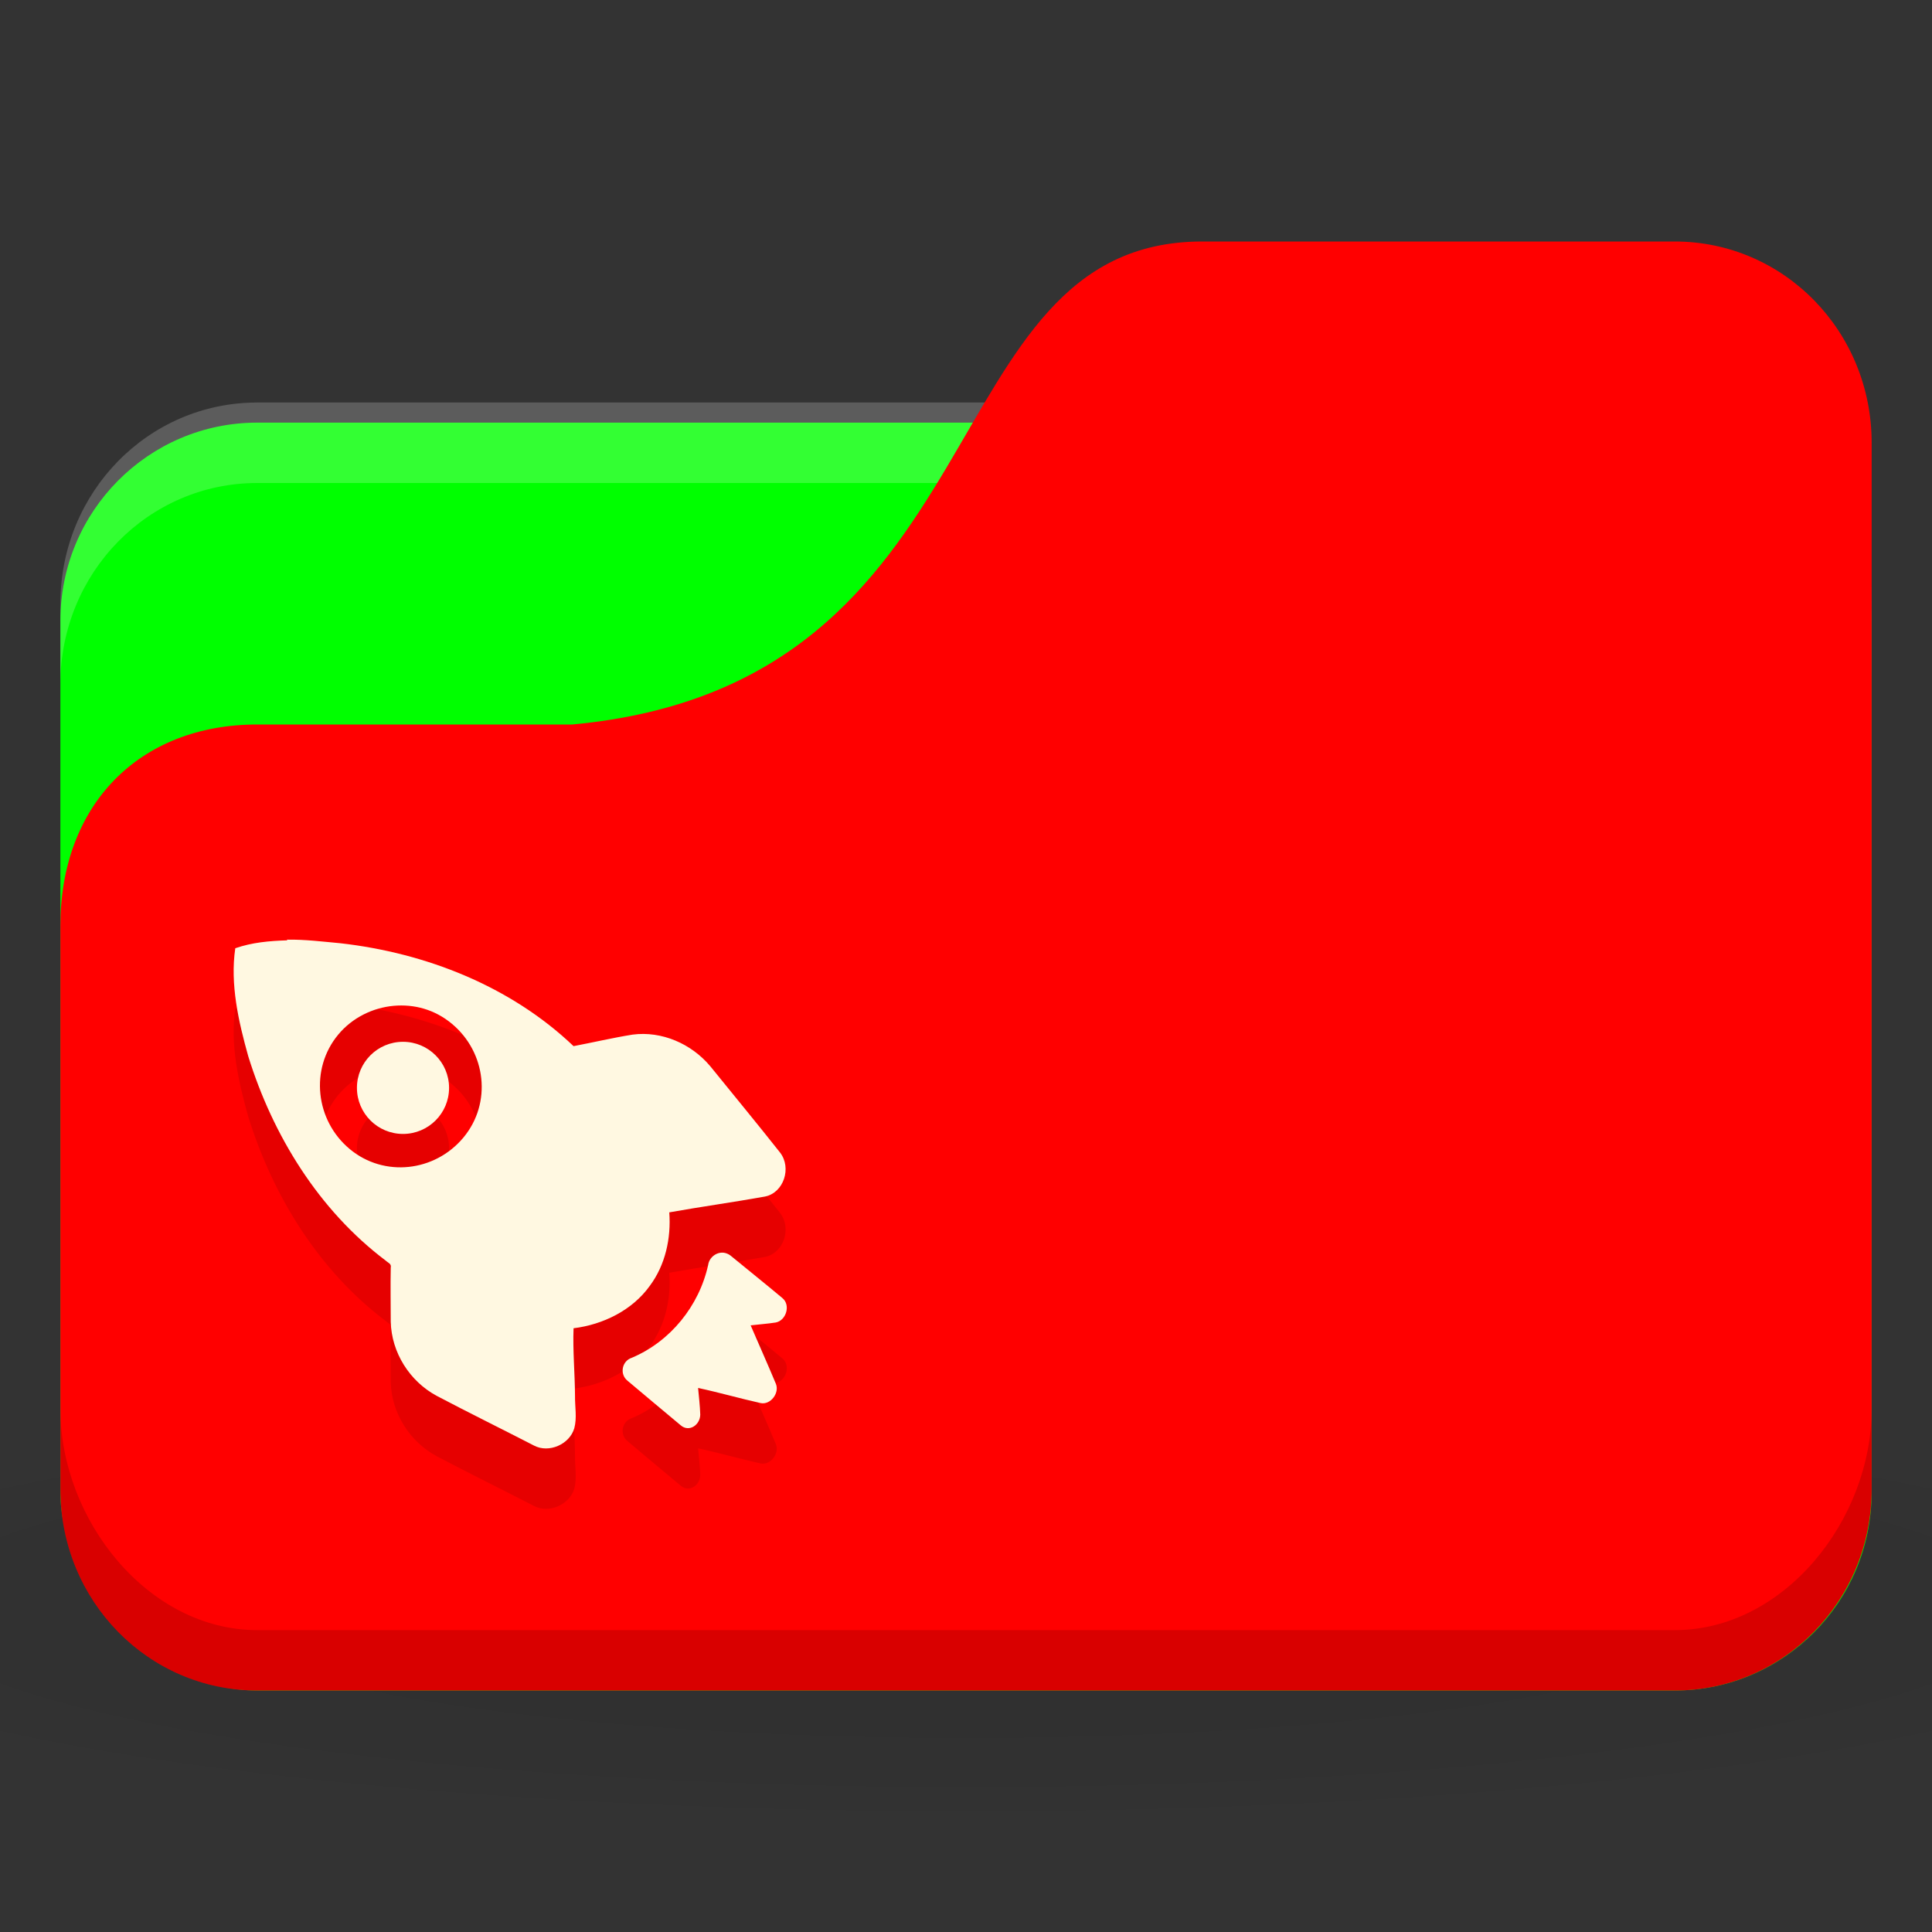 <?xml version="1.0" encoding="UTF-8" standalone="no"?>
<!-- Created with Inkscape (http://www.inkscape.org/) -->

<svg
   xmlns:dc="http://purl.org/dc/elements/1.1/"
   xmlns:cc="http://creativecommons.org/ns#"
   xmlns:rdf="http://www.w3.org/1999/02/22-rdf-syntax-ns#"
   xmlns:svg="http://www.w3.org/2000/svg"
   xmlns="http://www.w3.org/2000/svg"
   xmlns:xlink="http://www.w3.org/1999/xlink"
   xmlns:sodipodi="http://sodipodi.sourceforge.net/DTD/sodipodi-0.dtd"
   xmlns:inkscape="http://www.inkscape.org/namespaces/inkscape"
   width="64"
   height="64"
   id="svg2"
   version="1.1"
   inkscape:version="0.48.5 r10040"
   sodipodi:docname="folder-project.svg"
   inkscape:export-filename="/media/Data/Main/Visuals/Icons/Numix/Desktop/repos/numix-wiki/Gjorgi/Numix-folders/48/New/folder-144.png"
   inkscape:export-xdpi="270"
   inkscape:export-ydpi="270">
  <rect width="100%" height="100%" fill="#333333" stroke="none"/>
  <defs
     id="defs4">
    <linearGradient
       inkscape:collect="always"
       id="linearGradient3958">
      <stop
         style="stop-color:#000000;stop-opacity:1;"
         offset="0"
         id="stop3960" />
      <stop
         style="stop-color:#000000;stop-opacity:0;"
         offset="1"
         id="stop3962" />
    </linearGradient>
    <radialGradient
       inkscape:collect="always"
       xlink:href="#linearGradient3958"
       id="radialGradient3964"
       cx="32.5"
       cy="56.5"
       fx="32.5"
       fy="56.5"
       r="33.5"
       gradientTransform="matrix(1,0,0,0.104,0,50.597)"
       gradientUnits="userSpaceOnUse" />
    <radialGradient
       r="24"
       fy="40.5"
       fx="24"
       cy="40.5"
       cx="24"
       gradientTransform="matrix(1.667,0,0,0.278,-8,1030.446)"
       gradientUnits="userSpaceOnUse"
       id="radialGradient3098"
       xlink:href="#linearGradient3886-9"
       inkscape:collect="always" />
    <linearGradient
       id="linearGradient3886-9">
      <stop
         style="stop-color:#000000;stop-opacity:1;"
         offset="0"
         id="stop3888-3" />
      <stop
         style="stop-color:#000000;stop-opacity:0.196;"
         offset="1"
         id="stop3890-7" />
    </linearGradient>
    <radialGradient
       r="24"
       fy="40.5"
       fx="24"
       cy="40.5"
       cx="24"
       gradientTransform="matrix(1.667,0,0,0.278,-8,1030.446)"
       gradientUnits="userSpaceOnUse"
       id="radialGradient3170"
       xlink:href="#linearGradient3886-9"
       inkscape:collect="always" />
  </defs>
  <sodipodi:namedview
     id="base"
     pagecolor="#ffffff"
     bordercolor="#666666"
     borderopacity="1.0"
     inkscape:pageopacity="0.0"
     inkscape:pageshadow="2"
     inkscape:zoom="5.2755365"
     inkscape:cx="6.2217458"
     inkscape:cy="23.413098"
     inkscape:document-units="px"
     inkscape:current-layer="layer1"
     showgrid="true"
     inkscape:window-width="1280"
     inkscape:window-height="998"
     inkscape:window-x="0"
     inkscape:window-y="0"
     inkscape:window-maximized="1"
     showguides="true"
     inkscape:guide-bbox="true">
    <inkscape:grid
       type="xygrid"
       id="grid2985"
       empspacing="5"
       visible="true"
       enabled="true"
       snapvisiblegridlinesonly="true" />
  </sodipodi:namedview>
  <g
     inkscape:label="Layer 1"
     inkscape:groupmode="layer"
     id="layer1"
     transform="translate(0,-988.362)">
    <path
       inkscape:connector-curvature="0"
       style="opacity:0.1;fill:url(#radialGradient3170);fill-opacity:1;stroke:none"
       d="m 32,1035.029 c -13.102,0 -24.704,1.044 -32,2.667 l 0,8 c 7.296,1.622 18.898,2.667 32,2.667 13.102,0 24.704,-1.044 32,-2.667 l 0,-8 c -7.296,-1.623 -18.898,-2.667 -32,-2.667 z"
       id="path3868" />
    <rect
       style="fill:#00ff00;fill-opacity:1;stroke:none"
       id="rect2987"
       width="60"
       height="42"
       x="2"
       y="1002.362"
       rx="6.522"
       ry="6.562" />
    <path
       style="opacity:0.2;fill:#ffffff;fill-opacity:1;stroke:none"
       d="M 8.522,1001.696 C 4.909,1001.696 2,1004.669 2,1008.362 l 0,2.667 c 0,-3.693 2.909,-6.667 6.522,-6.667 l 46.957,0 c 3.613,0 6.522,2.973 6.522,6.667 l 0,-2.667 c 0,-3.693 -2.909,-6.667 -6.522,-6.667 l -46.957,0 z"
       id="rect3797"
       inkscape:connector-curvature="0" />
    <path
       style="fill:#ff0000;fill-opacity:1;stroke:none"
       d="m 8.522,1012.362 10.435,0 c 14.348,-1.333 11.739,-16 20.87,-16 l 15.652,0 c 3.613,0 6.522,2.973 6.522,6.667 l 0,34.667 c 0,3.693 -2.909,6.667 -6.522,6.667 l -46.957,0 C 4.909,1044.362 2,1041.389 2,1037.696 l 0,-18.667 c 0,-4 2.609,-6.667 6.522,-6.667 z"
       id="rect3776"
       inkscape:connector-curvature="0"
       sodipodi:nodetypes="cccsssssscc" />
    <path
       style="opacity:0.15;fill:#000000;fill-opacity:1;stroke:none"
       d="m 2,1035.029 0,2.667 c 0,3.693 2.909,6.667 6.522,6.667 l 46.957,0 c 3.613,0 6.522,-2.973 6.522,-6.667 l 0,-2.667 c 0,3.693 -2.909,7.333 -6.522,7.333 l -46.957,0 C 4.909,1042.362 2,1038.722 2,1035.029 z"
       id="path3786"
       inkscape:connector-curvature="0"
       sodipodi:nodetypes="csssscssc" />
    <path
       inkscape:connector-curvature="0"
       id="path6150"
       d="m 9.511,1021.488 0,0.024 c -0.588,0.018 -1.157,0.068 -1.717,0.262 -0.176,1.194 0.109,2.432 0.429,3.576 0.814,2.625 2.337,5.1 4.554,6.771 0.081,0.078 0.197,0.099 0.167,0.238 -0.012,0.582 -0.001,1.205 0,1.788 0.024,1.019 0.627,1.975 1.526,2.456 1.067,0.562 2.144,1.091 3.219,1.645 0.495,0.262 1.18,-0.042 1.335,-0.572 0.094,-0.349 0.019,-0.717 0.024,-1.073 -0.004,-0.749 -0.077,-1.502 -0.048,-2.241 0.978,-0.12 1.95,-0.598 2.527,-1.407 0.514,-0.69 0.707,-1.574 0.644,-2.432 1.046,-0.187 2.122,-0.335 3.171,-0.524 0.621,-0.125 0.889,-0.949 0.501,-1.454 -0.763,-0.967 -1.537,-1.901 -2.313,-2.861 -0.626,-0.748 -1.609,-1.176 -2.575,-1.049 -0.655,0.105 -1.309,0.259 -1.955,0.382 -2.085,-1.988 -4.896,-3.089 -7.725,-3.409 -0.581,-0.053 -1.176,-0.128 -1.764,-0.119 z m 3.529,2.193 c 0.683,-0.061 1.363,0.122 1.931,0.596 1.137,0.948 1.328,2.629 0.381,3.767 -0.947,1.138 -2.63,1.329 -3.767,0.382 -1.137,-0.947 -1.328,-2.652 -0.381,-3.791 0.473,-0.569 1.152,-0.891 1.836,-0.954 z m 0.31,1.192 c -0.843,0 -1.526,0.683 -1.526,1.526 0,0.843 0.683,1.526 1.526,1.526 0.843,0 1.526,-0.683 1.526,-1.526 0,-0.843 -0.683,-1.526 -1.526,-1.526 z m 10.61,6.986 c -0.234,-0.021 -0.467,0.16 -0.501,0.405 -0.298,1.356 -1.25,2.535 -2.527,3.075 -0.332,0.105 -0.416,0.545 -0.143,0.763 0.56,0.467 1.202,1.014 1.764,1.478 0.274,0.233 0.639,-0.01 0.644,-0.358 -0.009,-0.285 -0.046,-0.601 -0.072,-0.882 0.698,0.149 1.384,0.348 2.074,0.501 0.325,0.067 0.633,-0.334 0.501,-0.644 -0.273,-0.655 -0.554,-1.28 -0.834,-1.931 0.282,-0.034 0.553,-0.051 0.834,-0.095 0.348,-0.069 0.498,-0.584 0.215,-0.811 -0.564,-0.474 -1.146,-0.936 -1.717,-1.407 -0.067,-0.053 -0.16,-0.088 -0.238,-0.095 z"
       style="fill:#000000;fill-opacity:0.098;fill-rule:nonzero;stroke:none" />
    <path
       style="opacity:1;fill:#fff8e1;fill-opacity:1;fill-rule:nonzero;stroke:none"
       d="m 9.511,1019.488 0,0.024 c -0.588,0.018 -1.157,0.068 -1.717,0.262 -0.176,1.194 0.109,2.432 0.429,3.576 0.814,2.625 2.337,5.1 4.554,6.771 0.081,0.078 0.197,0.099 0.167,0.238 -0.012,0.582 -0.001,1.205 0,1.788 0.024,1.019 0.627,1.975 1.526,2.456 1.067,0.562 2.144,1.091 3.219,1.645 0.495,0.262 1.18,-0.042 1.335,-0.572 0.094,-0.349 0.019,-0.717 0.024,-1.073 -0.004,-0.749 -0.077,-1.502 -0.048,-2.241 0.978,-0.12 1.95,-0.598 2.527,-1.407 0.514,-0.69 0.707,-1.574 0.644,-2.432 1.046,-0.187 2.122,-0.335 3.171,-0.524 0.621,-0.125 0.889,-0.949 0.501,-1.454 -0.763,-0.967 -1.537,-1.901 -2.313,-2.861 -0.626,-0.748 -1.609,-1.176 -2.575,-1.049 -0.655,0.105 -1.309,0.259 -1.955,0.382 -2.085,-1.988 -4.896,-3.089 -7.725,-3.409 -0.581,-0.053 -1.176,-0.128 -1.764,-0.119 z m 3.529,2.193 c 0.683,-0.061 1.363,0.122 1.931,0.596 1.137,0.948 1.328,2.629 0.381,3.767 -0.947,1.138 -2.63,1.329 -3.767,0.382 -1.137,-0.947 -1.328,-2.652 -0.381,-3.791 0.473,-0.569 1.152,-0.891 1.836,-0.954 z m 0.31,1.192 c -0.843,0 -1.526,0.683 -1.526,1.526 0,0.843 0.683,1.526 1.526,1.526 0.843,0 1.526,-0.683 1.526,-1.526 0,-0.843 -0.683,-1.526 -1.526,-1.526 z m 10.61,6.986 c -0.234,-0.021 -0.467,0.16 -0.501,0.405 -0.298,1.356 -1.25,2.535 -2.527,3.075 -0.332,0.105 -0.416,0.545 -0.143,0.763 0.56,0.467 1.202,1.014 1.764,1.478 0.274,0.233 0.639,-0.01 0.644,-0.358 -0.009,-0.285 -0.046,-0.601 -0.072,-0.882 0.698,0.149 1.384,0.348 2.074,0.501 0.325,0.067 0.633,-0.334 0.501,-0.644 -0.273,-0.655 -0.554,-1.28 -0.834,-1.931 0.282,-0.034 0.553,-0.051 0.834,-0.095 0.348,-0.069 0.498,-0.584 0.215,-0.811 -0.564,-0.474 -1.146,-0.936 -1.717,-1.407 -0.067,-0.053 -0.16,-0.088 -0.238,-0.095 z"
       id="path10643"
       inkscape:connector-curvature="0" />
  </g>
</svg>
